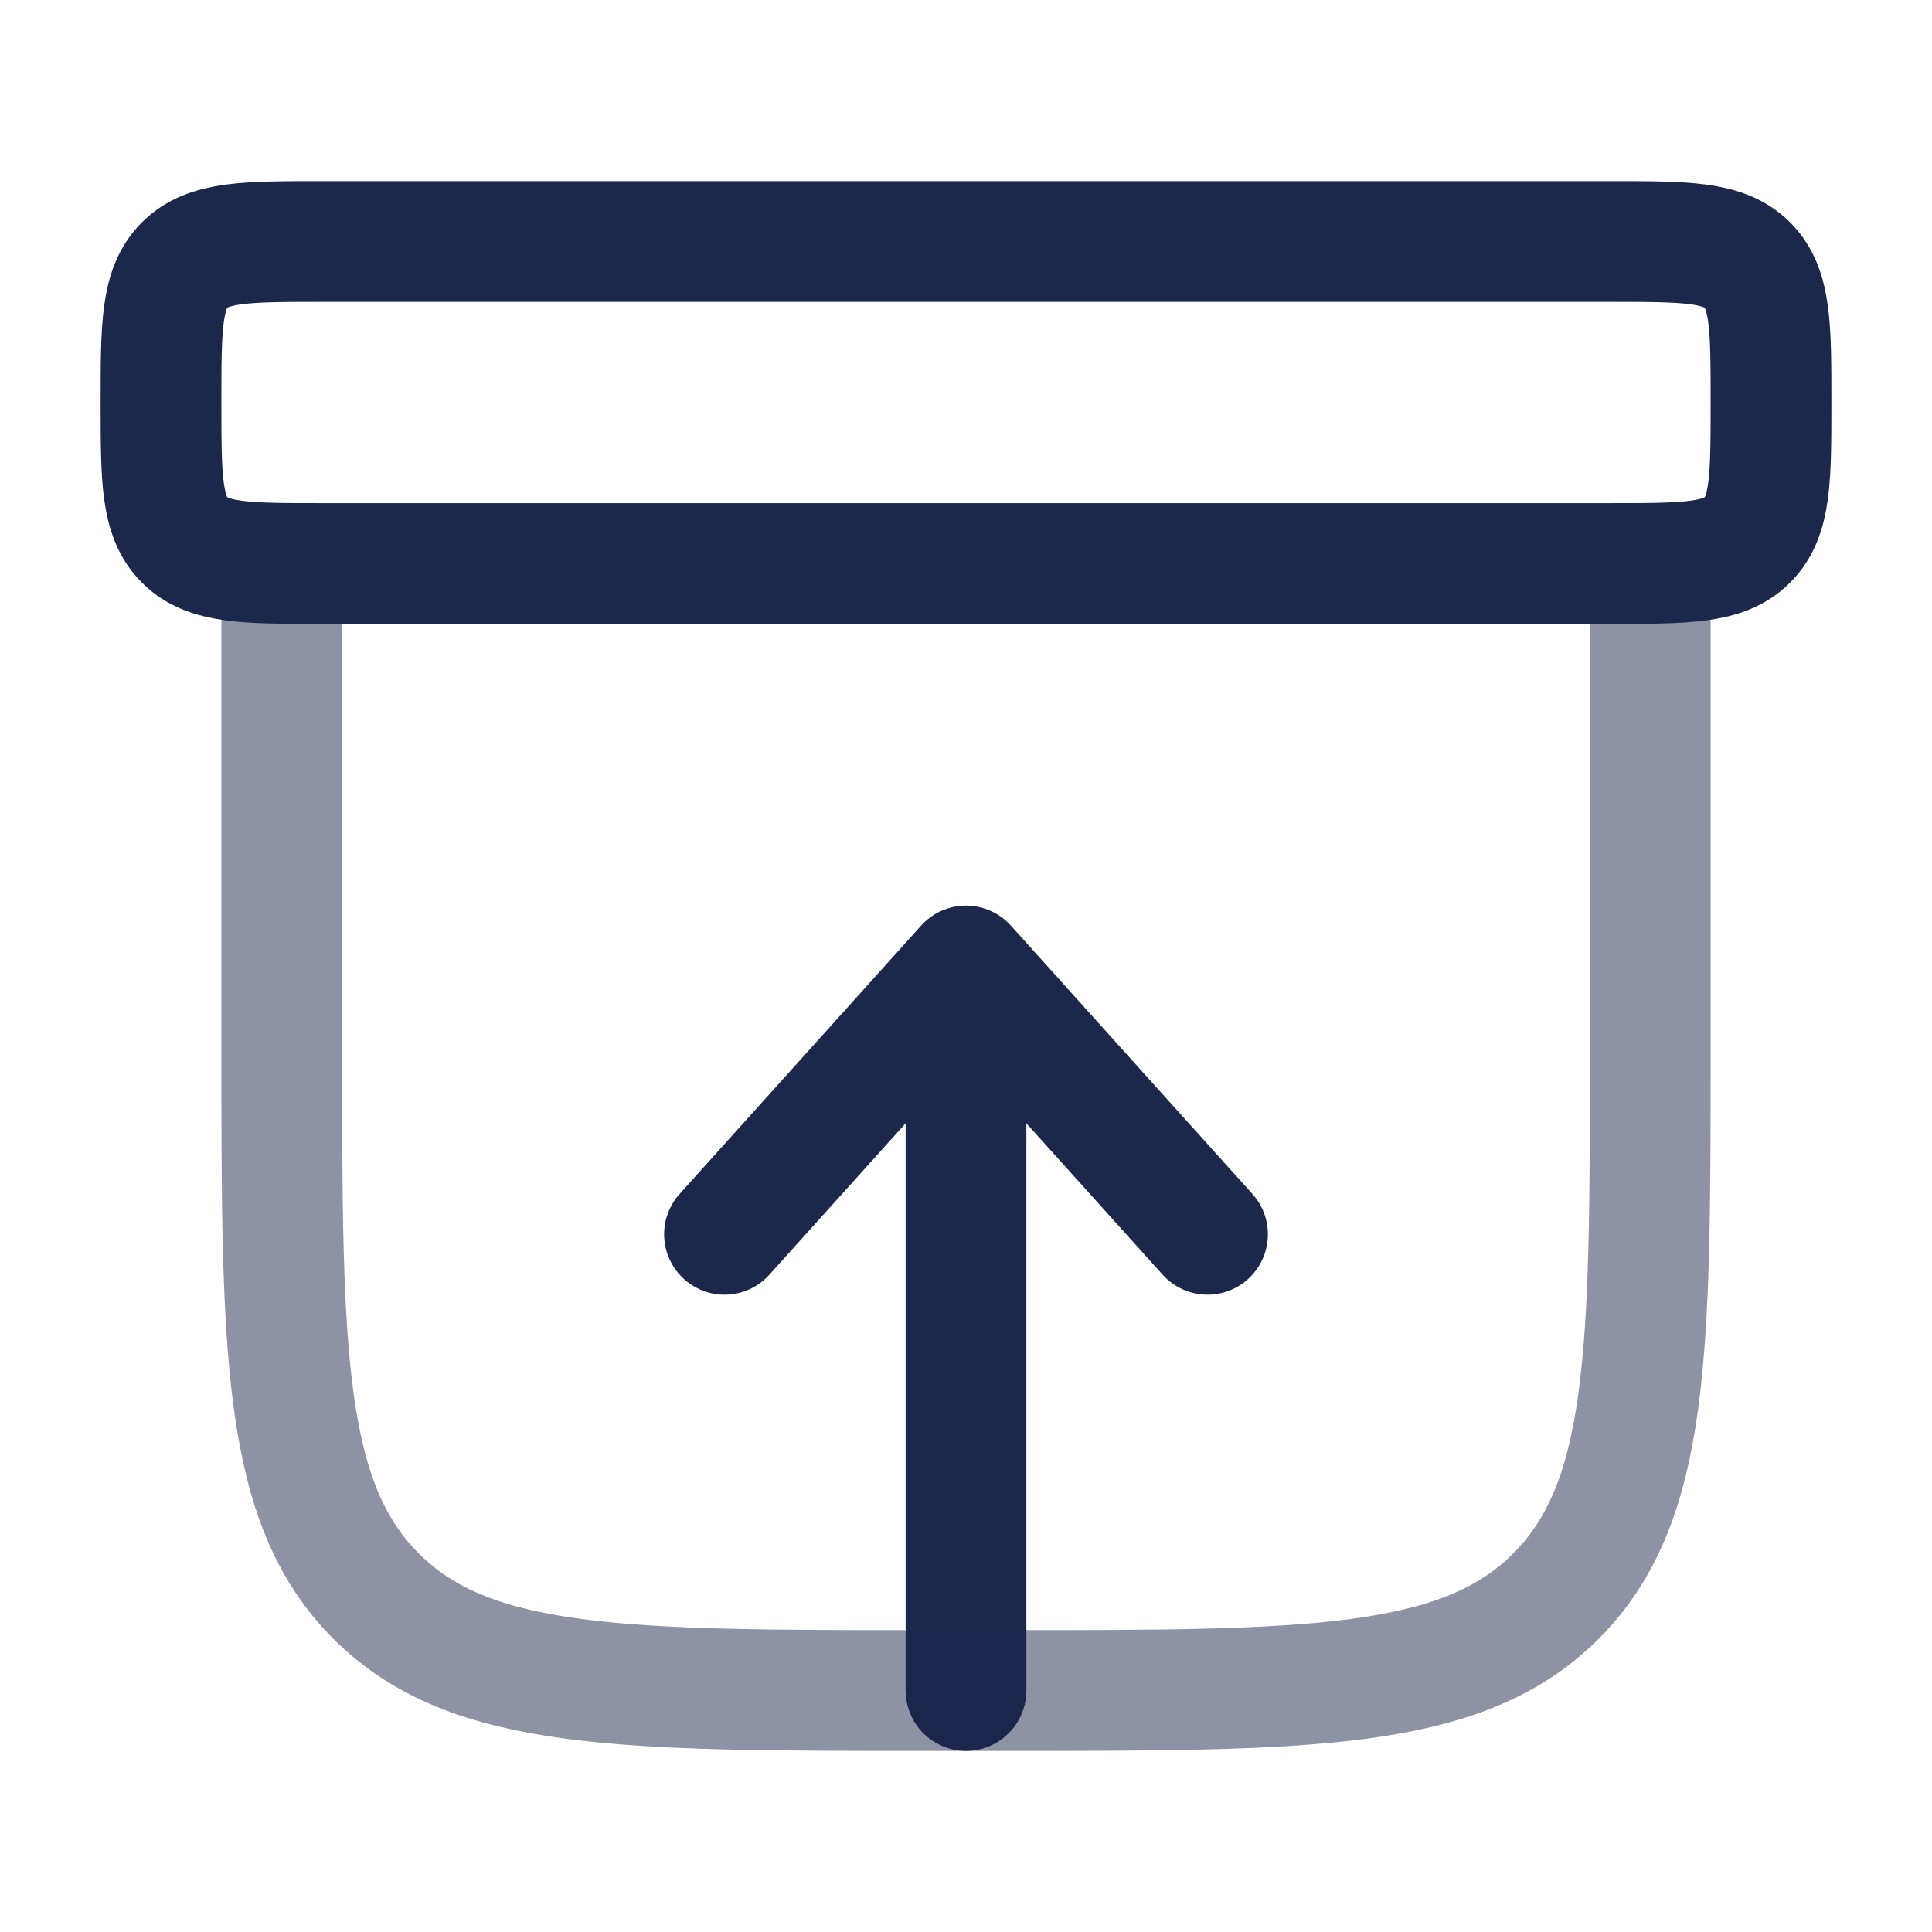 <svg width="24" height="24" viewBox="0 0 24 24" fill="none" xmlns="http://www.w3.org/2000/svg">
<g id="Line Duotone / Notes / Archive Up">
<path id="Vector" d="M12 21L12 12M12 12L15 15.333M12 12L9 15.333" stroke="#1C274C" stroke-width="1.5" stroke-linecap="round" stroke-linejoin="round"/>
<path id="Vector_2" opacity="0.5" d="M20.5 7V13C20.5 16.771 20.5 18.657 19.328 19.828C18.157 21 16.271 21 12.5 21H11.5C7.729 21 5.843 21 4.672 19.828C3.5 18.657 3.5 16.771 3.5 13V7" stroke="#1C274C" stroke-width="1.5" stroke-linecap="round"/>
<path id="Vector_3" d="M2 5C2 4.057 2 3.586 2.293 3.293C2.586 3 3.057 3 4 3H20C20.943 3 21.414 3 21.707 3.293C22 3.586 22 4.057 22 5C22 5.943 22 6.414 21.707 6.707C21.414 7 20.943 7 20 7H4C3.057 7 2.586 7 2.293 6.707C2 6.414 2 5.943 2 5Z" stroke="#1C274C" stroke-width="1.5"/>
</g>
</svg>
